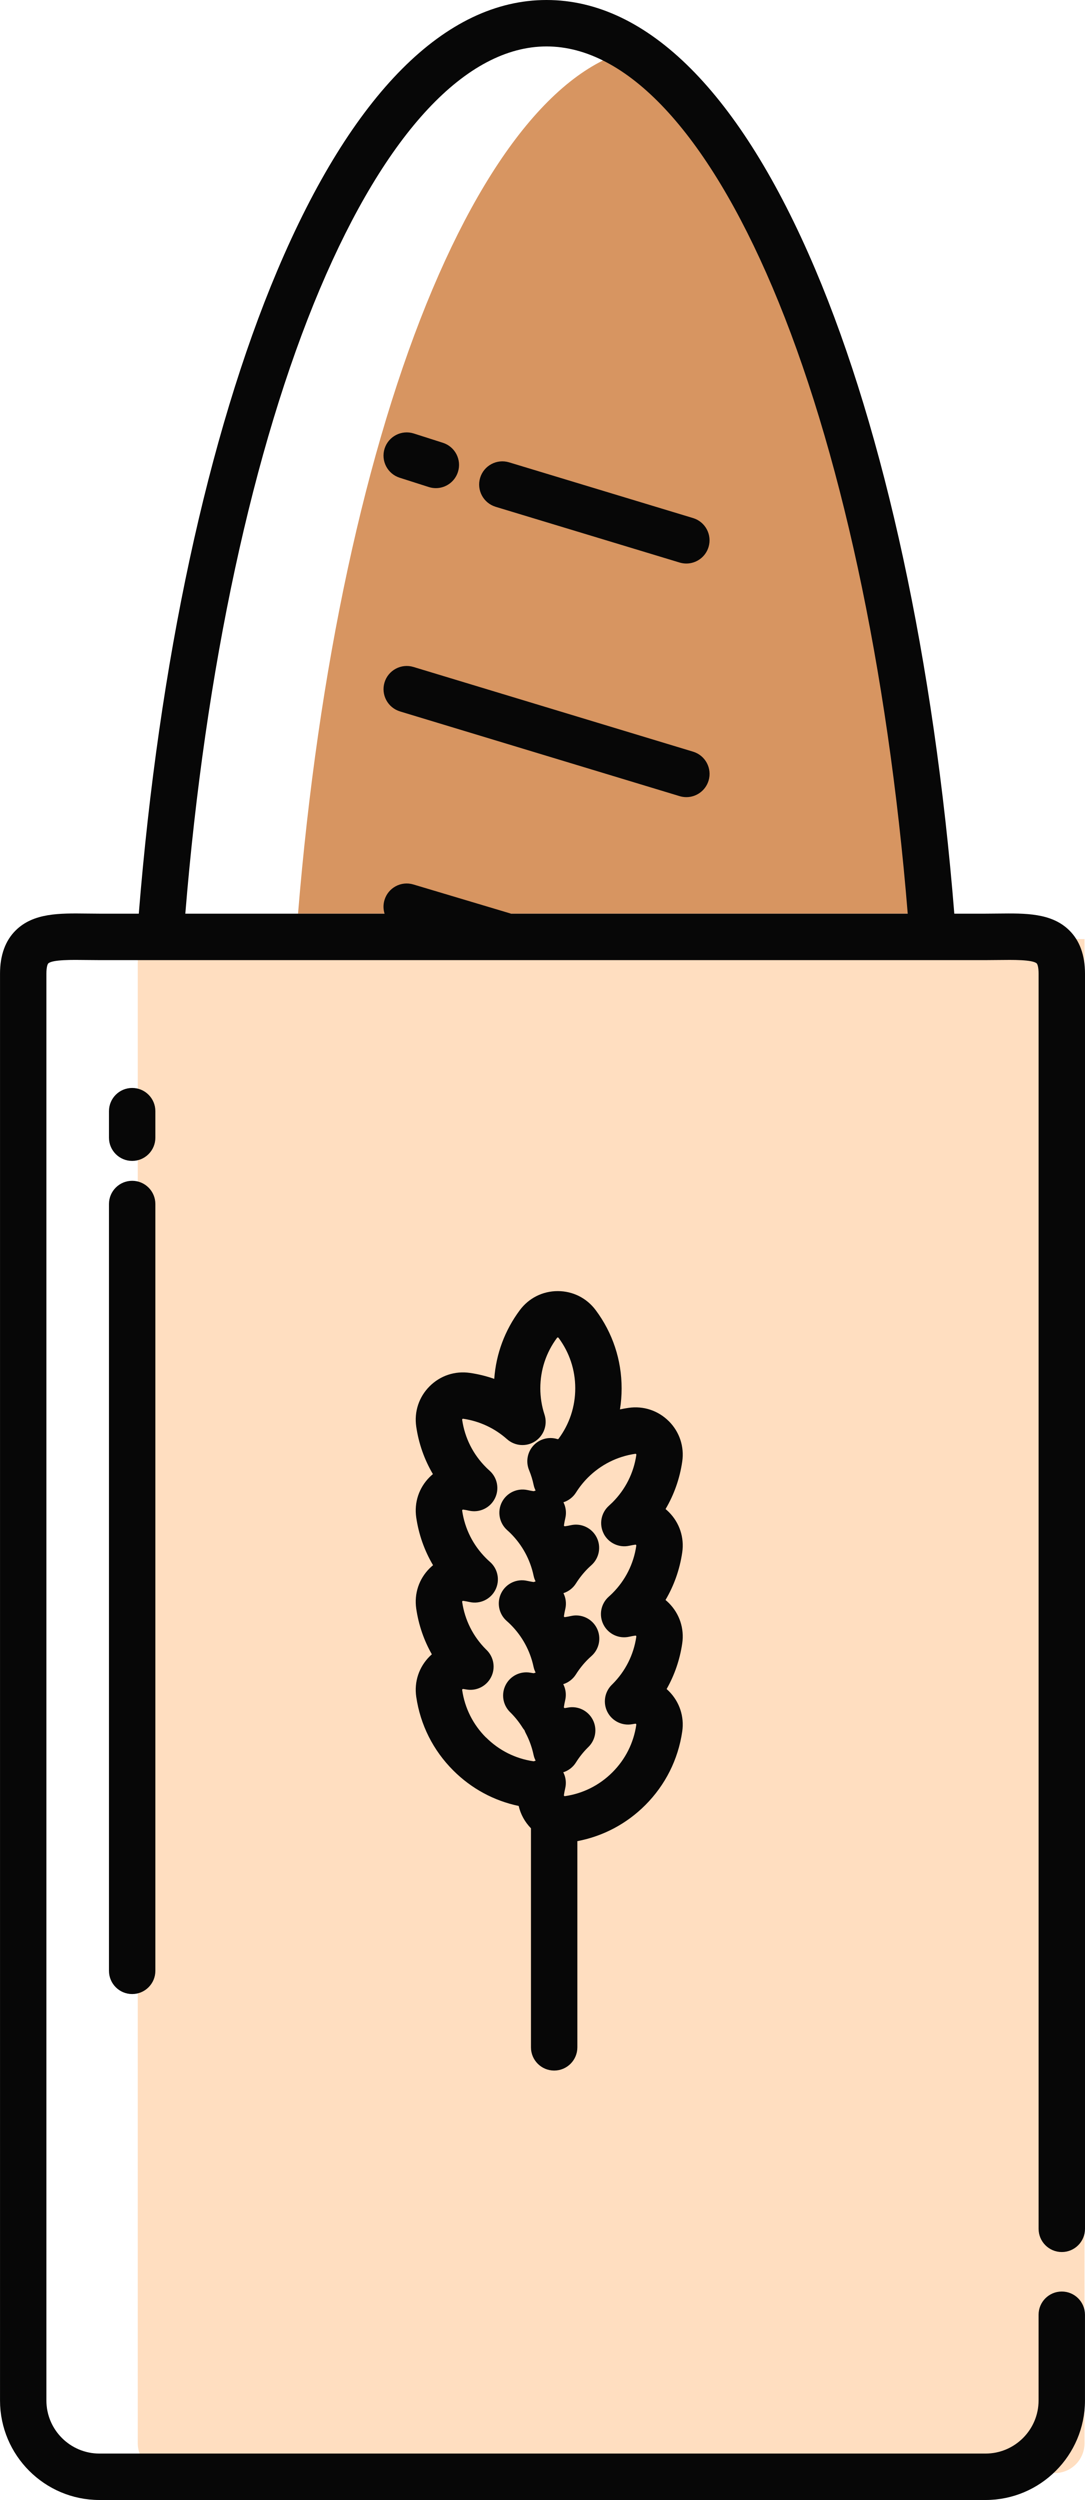 <svg xmlns="http://www.w3.org/2000/svg" width="469.08" height="1080" viewBox="0 0 469.08 1080"><g id="a"/><g id="b"><g id="c"><g id="d"><path d="M59.55 405.69H468.87v649.81c0 7.12-5.78 12.89-12.89 12.89H72.45c-7.12.0-12.89-5.78-12.89-12.89V405.69h0z" fill="#ffdec0"/><path d="M187.04 124.8c28.55-67.54 63.34-104.74 97.97-104.74 24.27 33.58 37.52 36.96 66.01 104.07 29.07 68.46 49.81 164.47 58.47 270.58H128.85c8.64-105.77 29.26-201.47 58.19-269.92z" fill="#d79561"/><g><path d="M172.78 206.38l12.59 4.02c1.01.32 2.04.48 3.06.48 4.25.0 8.19-2.72 9.55-6.98 1.69-5.28-1.22-10.92-6.5-12.61l-12.59-4.02c-5.27-1.68-10.92 1.22-12.61 6.5-1.69 5.28 1.22 10.92 6.5 12.61z" fill="#070707"/><path d="M214.27 218.94l79.55 24.08c.97.29 1.95.43 2.91.43 4.3.0 8.28-2.79 9.6-7.13 1.6-5.3-1.39-10.9-6.69-12.51l-79.55-24.08c-5.3-1.6-10.9 1.39-12.51 6.69-1.6 5.3 1.39 10.9 6.69 12.51z" fill="#070707"/><path d="M172.93 307.34l120.9 36.6c.97.29 1.95.43 2.91.43 4.3.0 8.28-2.79 9.6-7.13 1.6-5.3-1.39-10.9-6.69-12.51l-120.9-36.6c-5.3-1.6-10.9 1.39-12.51 6.69-1.6 5.3 1.39 10.9 6.69 12.51z" fill="#070707"/><path d="M459.05 972.89c5.54.0 10.03-4.49 10.03-10.03V420.65c0-7.98-2.28-14.28-6.77-18.71-7.68-7.58-18.92-7.42-30.82-7.28-1.75.02-3.55.05-5.39.05h-13.52c-8.76-108.84-30.1-207.68-60.14-278.42C320.13 40.21 279.96.0 236.28.0s-84.09 40.45-116.44 116.98c-29.89 70.71-51.11 169.24-59.84 277.73h-17.01c-1.84.0-3.64-.02-5.39-.05-11.9-.15-23.14-.31-30.82 7.28-4.49 4.43-6.77 10.73-6.77 18.71v616.37c0 23.7 19.28 42.99 42.98 42.99H426.09c23.7.0 42.98-19.28 42.98-42.99v-37.04c0-5.54-4.49-10.03-10.03-10.03s-10.03 4.49-10.03 10.03v37.04c0 12.64-10.28 22.93-22.92 22.93H42.98c-12.64.0-22.92-10.28-22.92-22.93V420.65c0-2.88.52-4.16.8-4.43 1.71-1.69 10.59-1.58 16.47-1.49 1.84.02 3.73.05 5.66.05H426.09c1.93.0 3.82-.02 5.66-.05 5.88-.08 14.75-.2 16.47 1.49.28.27.8 1.55.8 4.43V962.86c0 5.54 4.49 10.03 10.03 10.03zM138.31 124.8c28.55-67.54 63.34-104.74 97.97-104.74s69.19 36.96 97.69 104.07c29.07 68.46 49.81 164.47 58.47 270.58H220.95l-42.25-12.62c-5.31-1.59-10.9 1.43-12.48 6.74-.6 2-.54 4.03.04 5.88H80.12c8.64-105.77 29.26-201.47 58.19-269.92z" fill="#070707"/><path d="M57.14 510.11c-5.54.0-10.03 4.49-10.03 10.03v331.27c0 5.54 4.49 10.03 10.03 10.03s10.03-4.49 10.03-10.03V520.14c0-5.54-4.49-10.03-10.03-10.03z" fill="#070707"/><path d="M67.17 480.03c0-5.54-4.49-10.03-10.03-10.03s-10.03 4.49-10.03 10.03v11.46c0 5.54 4.49 10.03 10.03 10.03s10.03-4.49 10.03-10.03v-11.46z" fill="#070707"/><path d="M289.17 613.98c-4.62-4.61-10.97-6.72-17.43-5.78-1.25.18-2.49.4-3.71.67.48-2.97.72-6.01.72-9.08.0-12.28-3.87-23.97-11.2-33.79-3.9-5.23-9.88-8.24-16.41-8.24h0c-6.53.0-12.51 3-16.41 8.24-6.5 8.72-10.28 18.91-11.05 29.68-3.39-1.19-6.91-2.06-10.52-2.58-6.45-.94-12.81 1.16-17.43 5.78-4.62 4.62-6.72 10.97-5.78 17.43 1.07 7.34 3.52 14.26 7.21 20.51-.49.41-.97.84-1.43 1.3-4.62 4.62-6.72 10.97-5.78 17.43 1.08 7.38 3.55 14.34 7.27 20.62-.51.42-1.01.88-1.49 1.35-4.62 4.61-6.72 10.97-5.78 17.43 1.03 7.03 3.31 13.67 6.75 19.72-.33.29-.65.59-.97.91-4.62 4.62-6.72 10.97-5.78 17.43 1.77 12.13 7.3 23.13 15.98 31.81 7.84 7.84 17.57 13.11 28.31 15.36.83 3.59 2.64 6.91 5.31 9.65v94.63c0 5.54 4.49 10.03 10.03 10.03s10.03-4.49 10.03-10.03v-89.08c11.15-2.12 21.26-7.47 29.36-15.56 8.68-8.69 14.21-19.69 15.98-31.81.94-6.46-1.17-12.81-5.78-17.43-.31-.31-.64-.62-.97-.91 3.43-6.04 5.72-12.69 6.75-19.72.94-6.46-1.17-12.81-5.78-17.43-.46-.47-.95-.9-1.45-1.32 3.7-6.26 6.15-13.2 7.23-20.55h0c.94-6.46-1.17-12.81-5.78-17.43-.46-.46-.94-.89-1.43-1.3 3.69-6.25 6.14-13.18 7.21-20.52.94-6.46-1.17-12.81-5.78-17.43zm-79.05 136.65c-5.61-5.61-9.17-12.7-10.31-20.52-.01-.09-.03-.2.11-.35.1-.1.19-.12.26-.12.03.0.06.0.09.0.43.06.86.14 1.29.21 4.35.8 8.69-1.34 10.72-5.26 2.03-3.92 1.25-8.71-1.91-11.79l-.25-.24c-5.61-5.61-9.17-12.71-10.31-20.52-.01-.09-.03-.2.11-.35.15-.14.26-.13.34-.12.92.14 1.85.31 2.76.51 4.47 1.01 9.06-1.14 11.14-5.23 2.08-4.08 1.13-9.06-2.31-12.09-.67-.59-1.24-1.12-1.73-1.62-5.61-5.61-9.17-12.7-10.31-20.52-.01-.09-.03-.2.11-.35.14-.14.26-.13.35-.12.82.12 1.69.28 2.57.48 4.45.98 9.01-1.17 11.08-5.23 2.08-4.06 1.15-9.01-2.25-12.05-.63-.56-1.12-1.02-1.55-1.46-5.61-5.61-9.17-12.7-10.31-20.52-.01-.09-.03-.2.11-.35.14-.14.26-.13.35-.11 7.05 1.03 13.6 4.08 18.94 8.83 3.39 3.01 8.37 3.38 12.16.9 3.79-2.48 5.45-7.2 4.04-11.51-1.2-3.67-1.81-7.49-1.81-11.37.0-7.93 2.5-15.47 7.22-21.8.05-.07.12-.17.33-.17s.28.1.33.16c4.72 6.34 7.22 13.88 7.22 21.8s-2.5 15.47-7.22 21.81c-.15.2-.36.18-.47.14-3.72-1.17-7.77-.08-10.4 2.79-2.63 2.87-3.36 7-1.88 10.6.85 2.06 1.52 4.21 1.97 6.38.18.87.48 1.69.86 2.45-.24.08-.48.16-.72.26-.04.02-.09.03-.2.01-.81-.12-1.68-.28-2.58-.48-4.45-.97-9.01 1.18-11.08 5.24-2.07 4.06-1.14 9.01 2.26 12.05.62.55 1.11 1.01 1.55 1.45 5.02 5.02 8.44 11.33 9.9 18.26.18.87.47 1.69.86 2.45-.24.08-.48.16-.71.26-.04.02-.09.03-.2.02-.92-.14-1.85-.31-2.76-.51-4.47-1.01-9.06 1.14-11.14 5.22-2.08 4.08-1.14 9.06 2.3 12.09.68.59 1.24 1.12 1.74 1.62 5 5 8.42 11.3 9.89 18.19.19.89.49 1.73.9 2.51-.25.08-.49.17-.73.26-.04.02-.09.03-.21.01-.43-.06-.86-.14-1.28-.21-4.32-.79-8.66 1.32-10.7 5.22-2.04 3.9-1.29 8.67 1.83 11.77.1.1.21.2.34.33 1.91 1.91 3.61 4.05 5.06 6.35.26.42.55.81.86 1.17.16.45.35.9.58 1.33 1.54 2.93 2.66 6.06 3.35 9.3.19.89.49 1.73.9 2.51-.25.08-.49.17-.74.27-.04.02-.08.03-.2.01-7.82-1.14-14.92-4.71-20.52-10.31zm50.86-88.09c2.08 4.06 6.63 6.21 11.08 5.23.89-.19 1.75-.35 2.57-.47.08-.01.2-.03.35.11.14.14.13.26.11.35-1.14 7.82-4.71 14.92-10.31 20.52-.45.45-.97.93-1.61 1.51-3.41 3.03-4.35 7.99-2.27 12.06 2.08 4.07 6.64 6.22 11.1 5.23.91-.2 1.8-.37 2.64-.49.08-.01.2-.03.35.11.14.15.13.26.11.35-1.14 7.82-4.71 14.91-10.3 20.5-.11.1-.22.21-.33.32-3.12 3.1-3.87 7.87-1.83 11.77 2.04 3.9 6.38 6.01 10.7 5.22.43-.08.86-.15 1.29-.21.08-.01.2-.03.35.11.14.14.13.26.11.35-1.14 7.82-4.71 14.92-10.31 20.52-5.61 5.61-12.7 9.17-20.52 10.31-.08.01-.2.03-.35-.11-.15-.14-.13-.26-.11-.35.14-.97.33-1.97.57-2.98.55-2.36.22-4.79-.85-6.87 2.22-.7 4.18-2.17 5.47-4.23 1.46-2.33 3.19-4.5 5.12-6.43l.29-.28c3.14-3.09 3.9-7.86 1.87-11.77-2.03-3.91-6.36-6.04-10.7-5.25-.44.08-.88.15-1.31.22-.08.01-.22.03-.38-.15-.02-.02-.04-.04-.06-.07.0-.02-.01-.04-.02-.06-.01-.04-.03-.09-.01-.19.14-.97.33-1.97.57-2.98.55-2.36.22-4.79-.85-6.87 2.22-.7 4.18-2.17 5.48-4.23 1.47-2.34 3.19-4.5 5.13-6.44h0c.45-.45.97-.93 1.62-1.51 3.41-3.04 4.34-7.99 2.26-12.06-2.08-4.07-6.65-6.21-11.1-5.22-.89.2-1.78.36-2.63.49-.09.01-.2.03-.35-.11-.15-.14-.13-.26-.11-.35.14-.99.34-2.02.59-3.08.55-2.34.23-4.74-.81-6.81 2.2-.71 4.14-2.17 5.42-4.21 1.47-2.33 3.19-4.49 5.11-6.42.44-.44.94-.91 1.56-1.46 3.4-3.04 4.33-7.99 2.25-12.05-2.08-4.06-6.64-6.21-11.08-5.23-.9.2-1.76.36-2.57.47-.08.01-.2.03-.35-.11-.15-.14-.13-.26-.11-.35.14-.99.34-2.02.59-3.08.55-2.34.23-4.75-.82-6.82 2.2-.71 4.14-2.17 5.43-4.21 1.47-2.33 3.19-4.49 5.11-6.42 5.61-5.61 12.7-9.17 20.52-10.31.08-.01.2-.03.35.11.14.14.13.26.11.35-1.14 7.82-4.71 14.92-10.31 20.52-.43.43-.93.89-1.55 1.46-3.4 3.04-4.33 7.99-2.25 12.05z" fill="#070707"/></g></g></g></g></svg>
